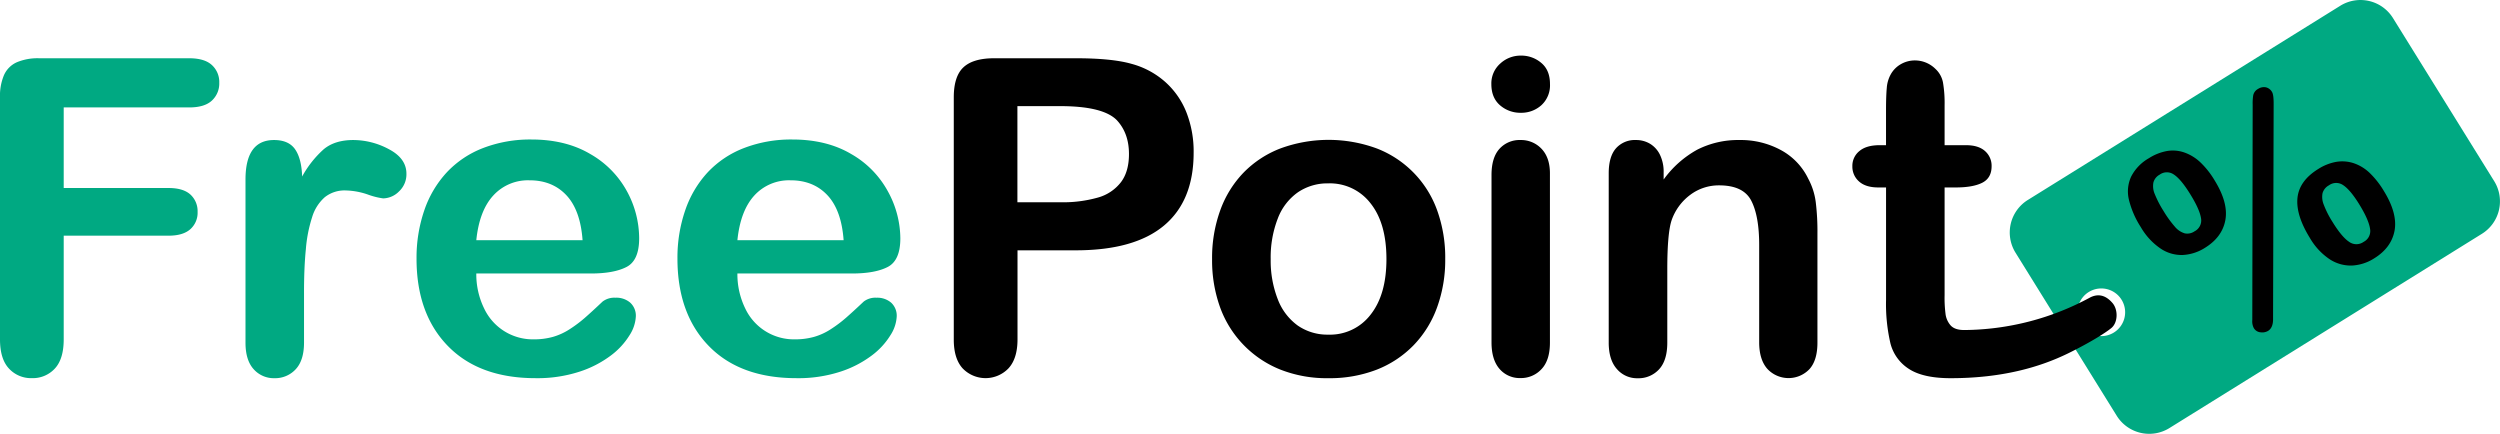 <svg xmlns="http://www.w3.org/2000/svg" viewBox="0 0 944.09 163.78"><defs><style>.cls-1{fill:#00a982;}.cls-2{stroke:#000;stroke-miterlimit:10;}</style></defs><g id="Ebene_2" data-name="Ebene 2"><g id="Ebene_1-2" data-name="Ebene 1"><path class="cls-1" d="M883.77,2.18l-118,73.34a14.46,14.46,0,0,0-4.64,19.9L799.35,157a14.45,14.45,0,0,0,19.9,4.65l118-73.35a14.44,14.44,0,0,0,4.65-19.89L903.67,6.82A14.46,14.46,0,0,0,883.77,2.18ZM800.62,123.47a9,9,0,1,1-1.57-12.65A9,9,0,0,1,800.62,123.47Z"/><path class="cls-2" d="M835.89,68.37q5.13,8.31,4,14.6t-7.51,10.21a16.72,16.72,0,0,1-8.08,2.61,13.63,13.63,0,0,1-8.16-2.38,24.17,24.17,0,0,1-7.23-7.84,33.59,33.59,0,0,1-4.47-10.26,12.88,12.88,0,0,1,.83-8.44,16.42,16.42,0,0,1,6.51-6.71,18.56,18.56,0,0,1,6.6-2.63,12.71,12.71,0,0,1,6.32.52,16.53,16.53,0,0,1,5.88,3.6A31.43,31.43,0,0,1,835.89,68.37ZM827.5,73c-2.34-3.79-4.45-6.31-6.33-7.53a5.11,5.11,0,0,0-5.89.07,5.27,5.27,0,0,0-2.57,3.29,8,8,0,0,0,.56,4.69,40.22,40.22,0,0,0,3.34,6.44,41.35,41.35,0,0,0,4.34,6,8.21,8.21,0,0,0,3.94,2.64,5.26,5.26,0,0,0,4.11-.82,5.09,5.09,0,0,0,2.68-5.44Q831.14,78.86,827.5,73ZM858.11,39.5l-.22,80.71c.06,2.16-.49,3.61-1.65,4.32a3.86,3.86,0,0,1-2.47.47,2.77,2.77,0,0,1-2.22-1.36,5,5,0,0,1-.5-2.75l.14-81.33a19,19,0,0,1,.19-3.44A3.07,3.07,0,0,1,853,34a3.51,3.51,0,0,1,2.57-.54A3.11,3.11,0,0,1,857.57,35Q858.14,35.95,858.11,39.5Zm41.68,32.86q5.12,8.3,4,14.6c-.77,4.19-3.27,7.6-7.51,10.2a16.66,16.66,0,0,1-8.13,2.62,14,14,0,0,1-8.17-2.34,23.77,23.77,0,0,1-7.25-7.83q-5.24-8.48-4.63-14.76t7.64-10.62a18.3,18.3,0,0,1,6.58-2.61,13.34,13.34,0,0,1,6.27.45,15.69,15.69,0,0,1,5.88,3.54A32.22,32.22,0,0,1,899.79,72.36Zm-8.4,4.58q-3.45-5.61-6.27-7.45a5.13,5.13,0,0,0-5.9.07,5.41,5.41,0,0,0-2.64,3.31,8.22,8.22,0,0,0,.5,4.64A36.18,36.18,0,0,0,880.37,84q3.58,5.84,6.49,7.76a5.18,5.18,0,0,0,6,0,5.07,5.07,0,0,0,2.65-5.44Q895,82.81,891.39,76.94Z"/><path class="cls-1" d="M71.46,40.57H24.06V71H63.68c3.68,0,6.42.83,8.23,2.47A8.5,8.5,0,0,1,74.62,80a8.33,8.33,0,0,1-2.75,6.56Q69.11,89,63.68,89H24.06v39.13q0,7.46-3.36,11.06a11.29,11.29,0,0,1-8.63,3.61,11.32,11.32,0,0,1-8.71-3.65Q0,135.53,0,128.15V36.76a20,20,0,0,1,1.54-8.47,9.55,9.55,0,0,1,4.82-4.78A20.26,20.26,0,0,1,14.75,22H71.46q5.76,0,8.55,2.56a8.63,8.63,0,0,1,2.79,6.68A8.75,8.75,0,0,1,80,38Q77.22,40.57,71.46,40.57Z"/><path class="cls-1" d="M114.81,110.89v18.48q0,6.72-3.16,10.09a10.54,10.54,0,0,1-8,3.36,10.15,10.15,0,0,1-7.86-3.4q-3.08-3.4-3.08-10V67.79q0-14.91,10.78-14.91c3.67,0,6.32,1.17,7.94,3.49s2.51,5.75,2.67,10.29a38.72,38.72,0,0,1,8.14-10.29q4.17-3.48,11.14-3.49a28.52,28.52,0,0,1,13.53,3.49q6.57,3.48,6.57,9.23a8.81,8.81,0,0,1-2.8,6.69,8.67,8.67,0,0,1-6,2.63,27.87,27.87,0,0,1-5.88-1.5,27.33,27.33,0,0,0-8.22-1.5,12,12,0,0,0-7.94,2.56,16.25,16.25,0,0,0-4.78,7.57,52.44,52.44,0,0,0-2.35,12Q114.8,100.93,114.81,110.89Z"/><path class="cls-1" d="M223.14,103.28H179.87a29.38,29.38,0,0,0,3,13.29,20.31,20.31,0,0,0,18.67,11.58,26.6,26.6,0,0,0,7.26-.93,23.6,23.6,0,0,0,6.36-2.92,48.71,48.71,0,0,0,5.67-4.25q2.59-2.26,6.72-6.16a7.29,7.29,0,0,1,4.86-1.46A8,8,0,0,1,238,114.3a6.64,6.64,0,0,1,2.11,5.26,14.34,14.34,0,0,1-2.35,7,27.82,27.82,0,0,1-7.09,7.7,40.32,40.32,0,0,1-11.91,6.12,51.33,51.33,0,0,1-16.49,2.43q-21.3,0-33.14-12.16t-11.83-33a55.11,55.11,0,0,1,2.92-18.19,40.17,40.17,0,0,1,8.51-14.38,37,37,0,0,1,13.77-9.2,49.55,49.55,0,0,1,18.15-3.2q13,0,22.24,5.47a36,36,0,0,1,13.9,14.14A37.17,37.17,0,0,1,241.37,90q0,8.36-4.78,10.82T223.14,103.28ZM179.87,90.72H220q-.81-11.34-6.12-17t-14-5.63a17.69,17.69,0,0,0-13.57,5.71Q181,79.55,179.87,90.72Z"/><path class="cls-1" d="M321.74,103.28H278.47a29.51,29.51,0,0,0,3,13.29,20.31,20.31,0,0,0,18.68,11.58,26.58,26.58,0,0,0,7.25-.93,23.33,23.33,0,0,0,6.36-2.92,48.71,48.71,0,0,0,5.67-4.25q2.59-2.26,6.73-6.16a7.25,7.25,0,0,1,4.86-1.46,8,8,0,0,1,5.51,1.87,6.67,6.67,0,0,1,2.1,5.26,14.34,14.34,0,0,1-2.35,7,27.67,27.67,0,0,1-7.09,7.7,40.32,40.32,0,0,1-11.91,6.12,51.27,51.27,0,0,1-16.48,2.43q-21.31,0-33.14-12.16t-11.83-33a54.85,54.85,0,0,1,2.92-18.19,40.15,40.15,0,0,1,8.5-14.38,37,37,0,0,1,13.78-9.2,49.48,49.48,0,0,1,18.15-3.2q13,0,22.24,5.47a36,36,0,0,1,13.89,14.14A37.17,37.17,0,0,1,340,90q0,8.36-4.78,10.82T321.74,103.28ZM278.47,90.72h40.11q-.81-11.34-6.12-17t-14-5.63a17.68,17.68,0,0,0-13.57,5.71Q279.61,79.55,278.47,90.72Z"/><path d="M406.25,94.53h-22v33.62q0,7.22-3.4,10.94a12,12,0,0,1-17.34,0q-3.33-3.69-3.33-10.82V36.76q0-7.93,3.65-11.34T375.38,22h30.87q13.68,0,21.06,2.11a31.41,31.41,0,0,1,12.6,6.72A30.28,30.28,0,0,1,448,42.35a40.43,40.43,0,0,1,2.76,15.31q0,18.15-11.18,27.51T406.25,94.53Zm-5.84-54.45h-16.2v36.3h16.2a48.38,48.38,0,0,0,14.22-1.78,16.54,16.54,0,0,0,8.71-5.84q3-4,3-10.61,0-7.86-4.62-12.8Q416.53,40.09,400.41,40.08Z"/><path d="M545.77,97.85a52.33,52.33,0,0,1-3.08,18.23,40.17,40.17,0,0,1-8.91,14.34,39.45,39.45,0,0,1-13.94,9.2,49.35,49.35,0,0,1-18.23,3.2,47.89,47.89,0,0,1-18.07-3.24A39.94,39.94,0,0,1,460.73,116a52.28,52.28,0,0,1-3-18.19,52.57,52.57,0,0,1,3.08-18.39,39.92,39.92,0,0,1,8.83-14.26,39,39,0,0,1,13.93-9.12,52.76,52.76,0,0,1,36.3,0,39.21,39.21,0,0,1,22.89,23.5A52.62,52.62,0,0,1,545.77,97.85Zm-22.2,0q0-13.53-6-21.07a19.34,19.34,0,0,0-16-7.53,19.81,19.81,0,0,0-11.42,3.36,21.24,21.24,0,0,0-7.62,9.93,40.42,40.42,0,0,0-2.67,15.31A40,40,0,0,0,482.53,113a21.78,21.78,0,0,0,7.53,9.93,19.63,19.63,0,0,0,11.55,3.44,19.27,19.27,0,0,0,16-7.58Q523.57,111.23,523.57,97.85Z"/><path d="M574.37,42.59a11.67,11.67,0,0,1-7.9-2.83c-2.19-1.89-3.28-4.57-3.28-8A10,10,0,0,1,566.55,24a11.28,11.28,0,0,1,7.82-3A11.56,11.56,0,0,1,582,23.72c2.22,1.83,3.33,4.51,3.33,8a10.16,10.16,0,0,1-3.24,8A11.27,11.27,0,0,1,574.37,42.59Zm10.94,22.85v63.93q0,6.65-3.16,10a10.5,10.5,0,0,1-8,3.4,10,10,0,0,1-7.9-3.49q-3-3.48-3-10V66.09q0-6.57,3-9.89a10.2,10.2,0,0,1,7.9-3.32,10.61,10.61,0,0,1,8,3.32Q585.3,59.53,585.31,65.44Z"/><path d="M628.25,65.12v2.67A38.67,38.67,0,0,1,641,56.49a34,34,0,0,1,15.92-3.61,31.77,31.77,0,0,1,15.64,3.81,24.2,24.2,0,0,1,10.29,10.78,25.55,25.55,0,0,1,2.83,8.75,91,91,0,0,1,.65,12v41.16q0,6.65-3,10a10.92,10.92,0,0,1-15.92-.09q-3.07-3.48-3.08-10V92.5q0-10.94-3-16.73T649.15,70a17.92,17.92,0,0,0-10.77,3.52,20.18,20.18,0,0,0-7.13,9.69q-1.62,4.94-1.62,18.47v27.71q0,6.72-3.12,10.09a10.51,10.51,0,0,1-8.07,3.36,10,10,0,0,1-7.85-3.49q-3.09-3.48-3.08-10V65.44q0-6.31,2.75-9.44a9.55,9.55,0,0,1,7.54-3.12,10.18,10.18,0,0,1,5.26,1.38,9.85,9.85,0,0,1,3.77,4.13A14.65,14.65,0,0,1,628.25,65.12Z"/><path d="M709.8,54.83h2.43V41.54c0-3.57.1-6.36.29-8.39a12.32,12.32,0,0,1,1.58-5.22,10,10,0,0,1,3.72-3.69,10.63,10.63,0,0,1,5.43-1.42A11,11,0,0,1,730.87,26a9.35,9.35,0,0,1,2.87,5.15,46.22,46.22,0,0,1,.61,8.63V54.83h8.11q4.69,0,7.17,2.23a7.36,7.36,0,0,1,2.47,5.71q0,4.45-3.53,6.24t-10.09,1.78h-4.13v40.67a47.32,47.32,0,0,0,.33,6.89,8.11,8.11,0,0,0,1.94,4.53q1.57,1.75,5.15,1.75a101.11,101.11,0,0,0,47.68-12.37c3.42-1.63,6.13-.36,8.31,2.18s2.06,7.39-.44,9.44-8.56,5.75-16.26,9.53c-10.91,5.34-25.19,9.41-44.44,9.41q-10.36,0-15.72-3.49a16.18,16.18,0,0,1-7-9.64,65.75,65.75,0,0,1-1.66-16.45V70.79h-2.91q-4.79,0-7.3-2.27a7.42,7.42,0,0,1-2.51-5.75,7.13,7.13,0,0,1,2.64-5.71Q704.78,54.83,709.8,54.83Z"/></g></g></svg>